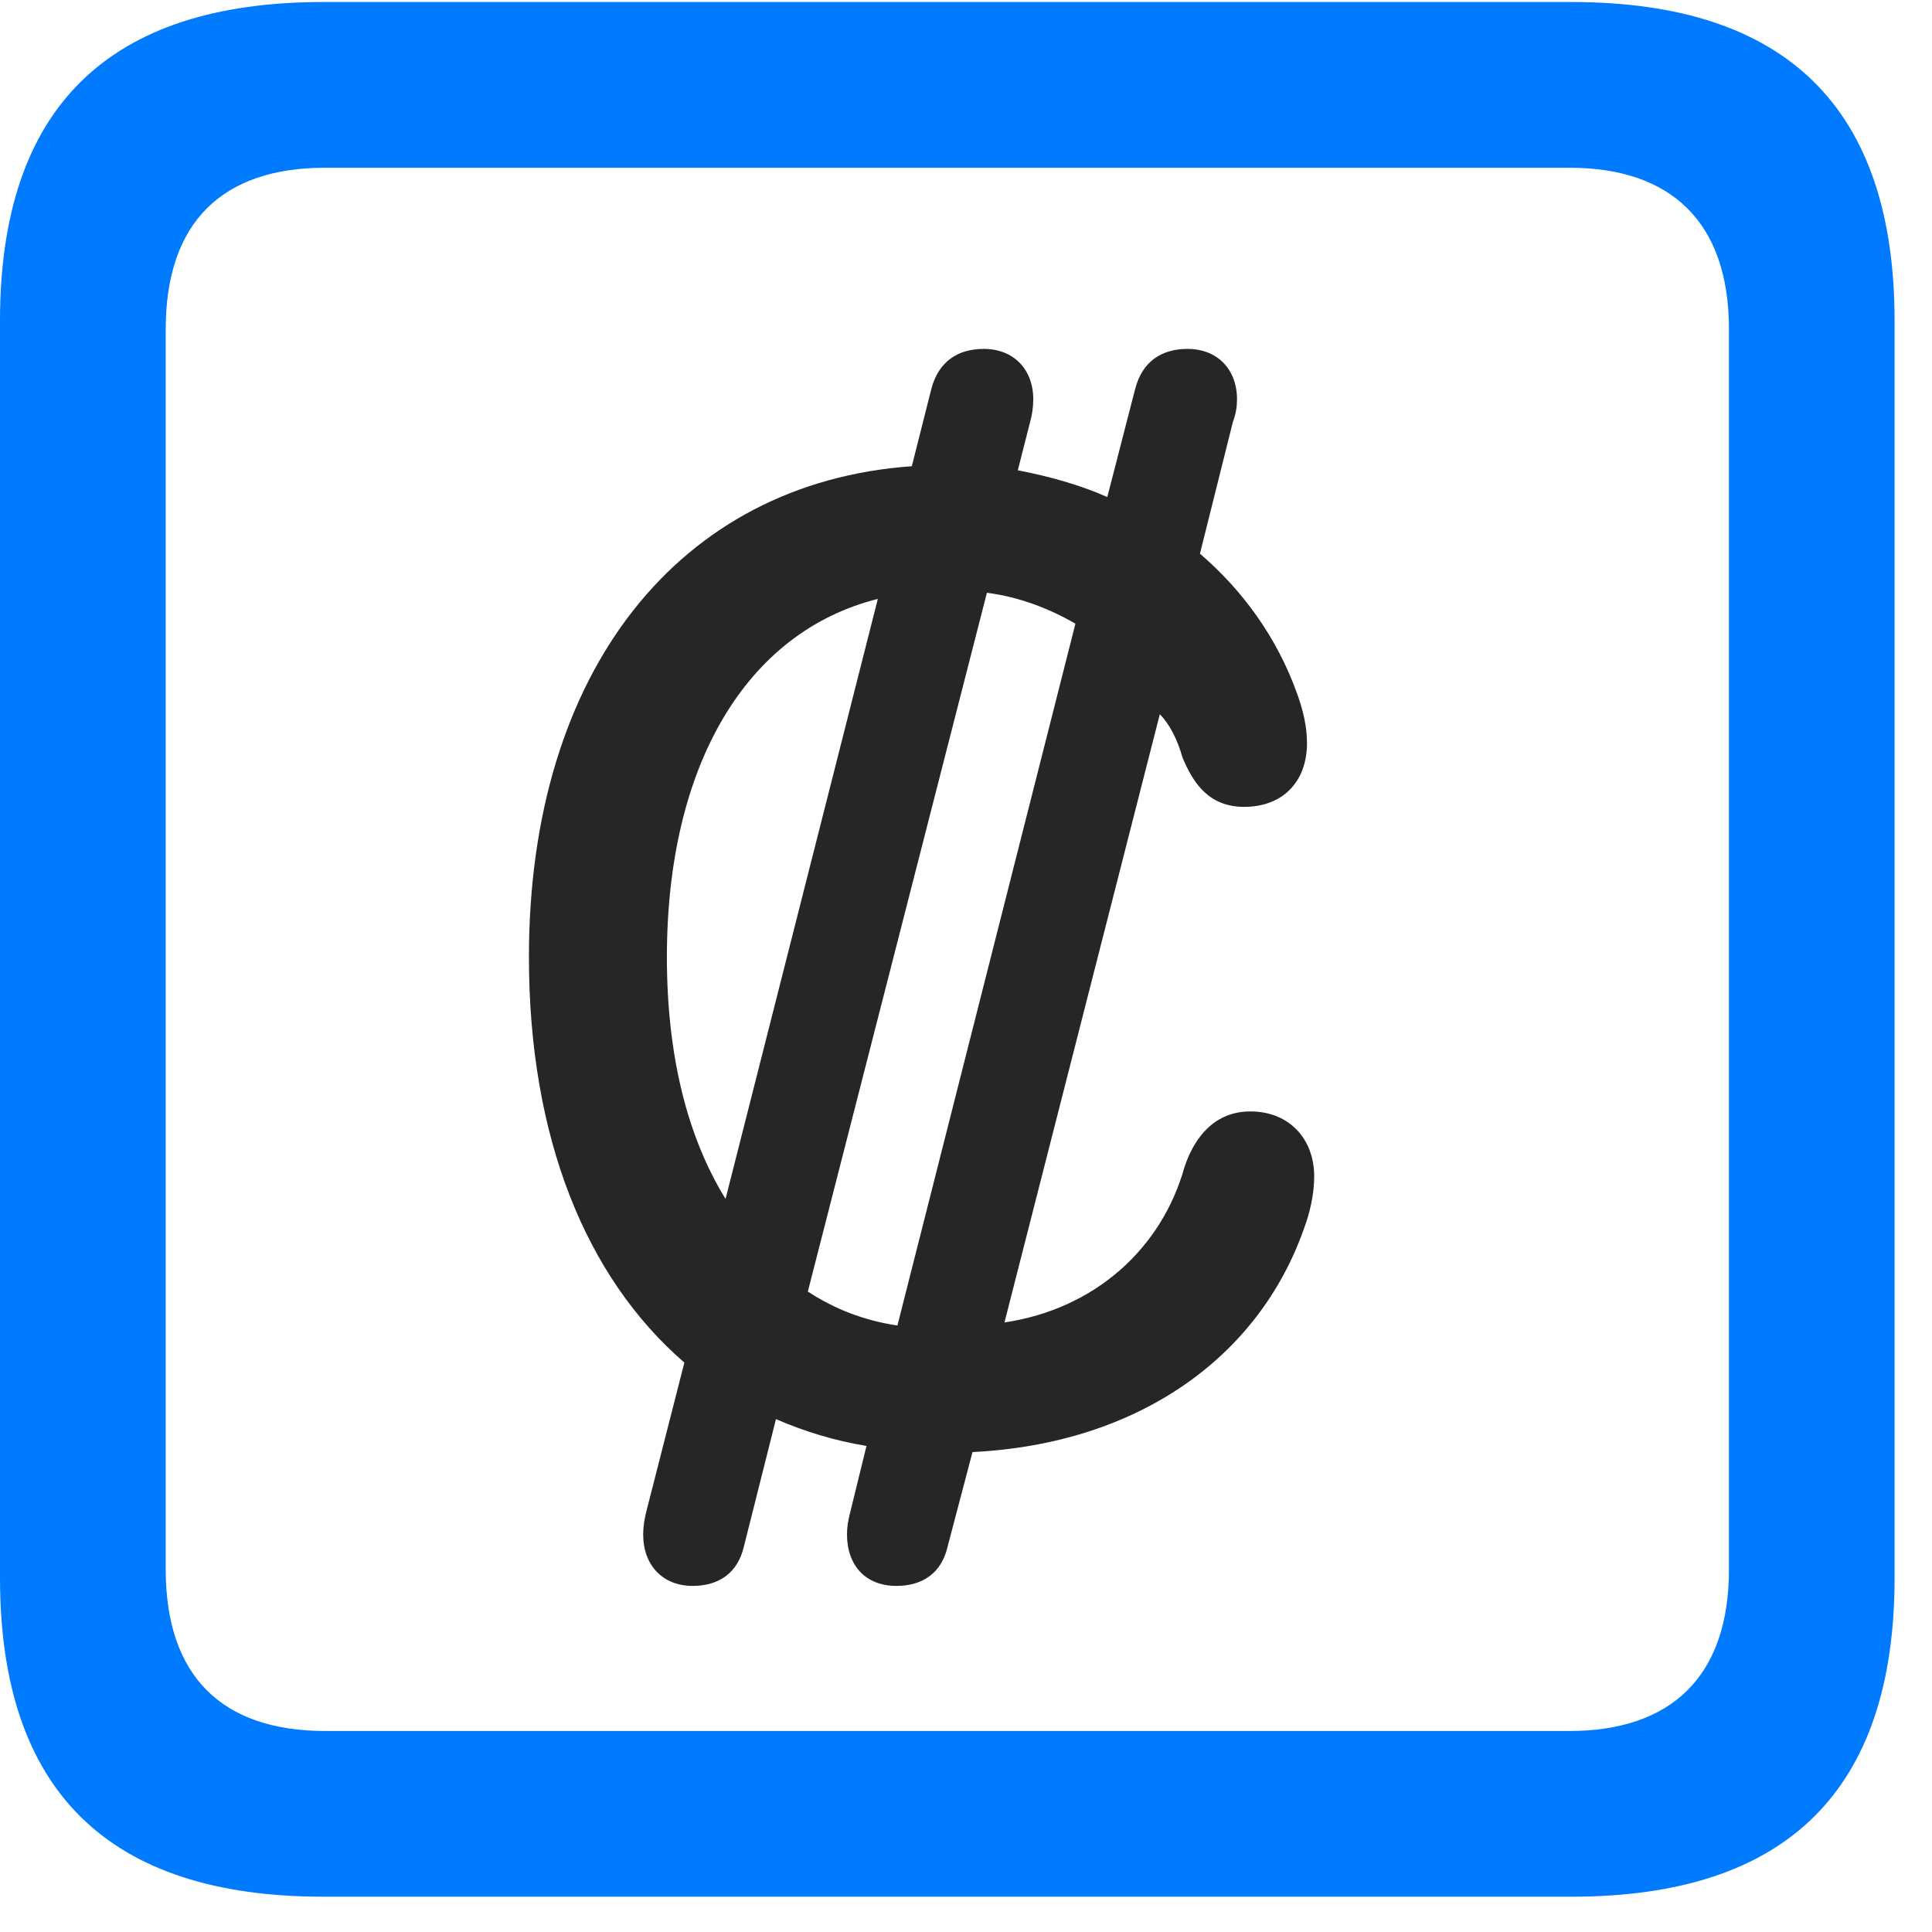 <svg width="22" height="22" viewBox="0 0 22 22" fill="none" xmlns="http://www.w3.org/2000/svg">
<path d="M3.68 21.598H17.895C20.355 21.598 21.574 20.379 21.574 17.965V3.656C21.574 1.242 20.355 0.023 17.895 0.023H3.68C1.23 0.023 0 1.23 0 3.656V17.965C0 20.391 1.23 21.598 3.68 21.598ZM3.703 19.711C2.531 19.711 1.887 19.09 1.887 17.871V3.75C1.887 2.531 2.531 1.91 3.703 1.91H17.871C19.031 1.91 19.688 2.531 19.688 3.75V17.871C19.688 19.09 19.031 19.711 17.871 19.711H3.703Z" fill="#007AFF"/>
<path d="M6.023 10.898C6.023 12.949 6.668 14.543 7.793 15.516L7.359 17.215C7.336 17.309 7.324 17.391 7.324 17.473C7.324 17.824 7.547 18.059 7.887 18.059C8.18 18.059 8.402 17.918 8.473 17.602L8.836 16.16C9.164 16.301 9.504 16.406 9.867 16.465L9.68 17.227C9.656 17.32 9.645 17.391 9.645 17.473C9.645 17.824 9.855 18.059 10.207 18.059C10.5 18.059 10.723 17.918 10.793 17.602L11.074 16.535C12.961 16.441 14.332 15.457 14.848 13.992C14.918 13.805 14.965 13.594 14.965 13.395C14.965 12.973 14.684 12.656 14.238 12.656C13.84 12.656 13.605 12.938 13.488 13.289C13.23 14.215 12.469 14.906 11.438 15.059L13.207 8.133C13.312 8.238 13.406 8.414 13.465 8.625C13.582 8.906 13.758 9.188 14.168 9.188C14.602 9.188 14.883 8.906 14.883 8.461C14.883 8.273 14.836 8.074 14.766 7.887C14.543 7.266 14.156 6.727 13.664 6.305L14.039 4.805C14.074 4.711 14.086 4.629 14.086 4.547C14.086 4.207 13.863 3.973 13.523 3.973C13.23 3.973 13.008 4.113 12.926 4.43L12.609 5.66C12.293 5.52 11.953 5.426 11.59 5.355L11.73 4.805C11.754 4.723 11.766 4.629 11.766 4.547C11.766 4.207 11.543 3.973 11.203 3.973C10.91 3.973 10.688 4.113 10.605 4.43L10.383 5.309C7.734 5.496 6.023 7.641 6.023 10.898ZM7.594 10.898C7.594 8.719 8.496 7.195 9.996 6.82L8.262 13.652C7.828 12.949 7.594 12.023 7.594 10.898ZM9.199 14.707L11.238 6.75C11.602 6.797 11.941 6.926 12.246 7.102L10.219 15.094C9.832 15.035 9.504 14.906 9.199 14.707Z" fill="black" fill-opacity="0.85"/>
</svg>
